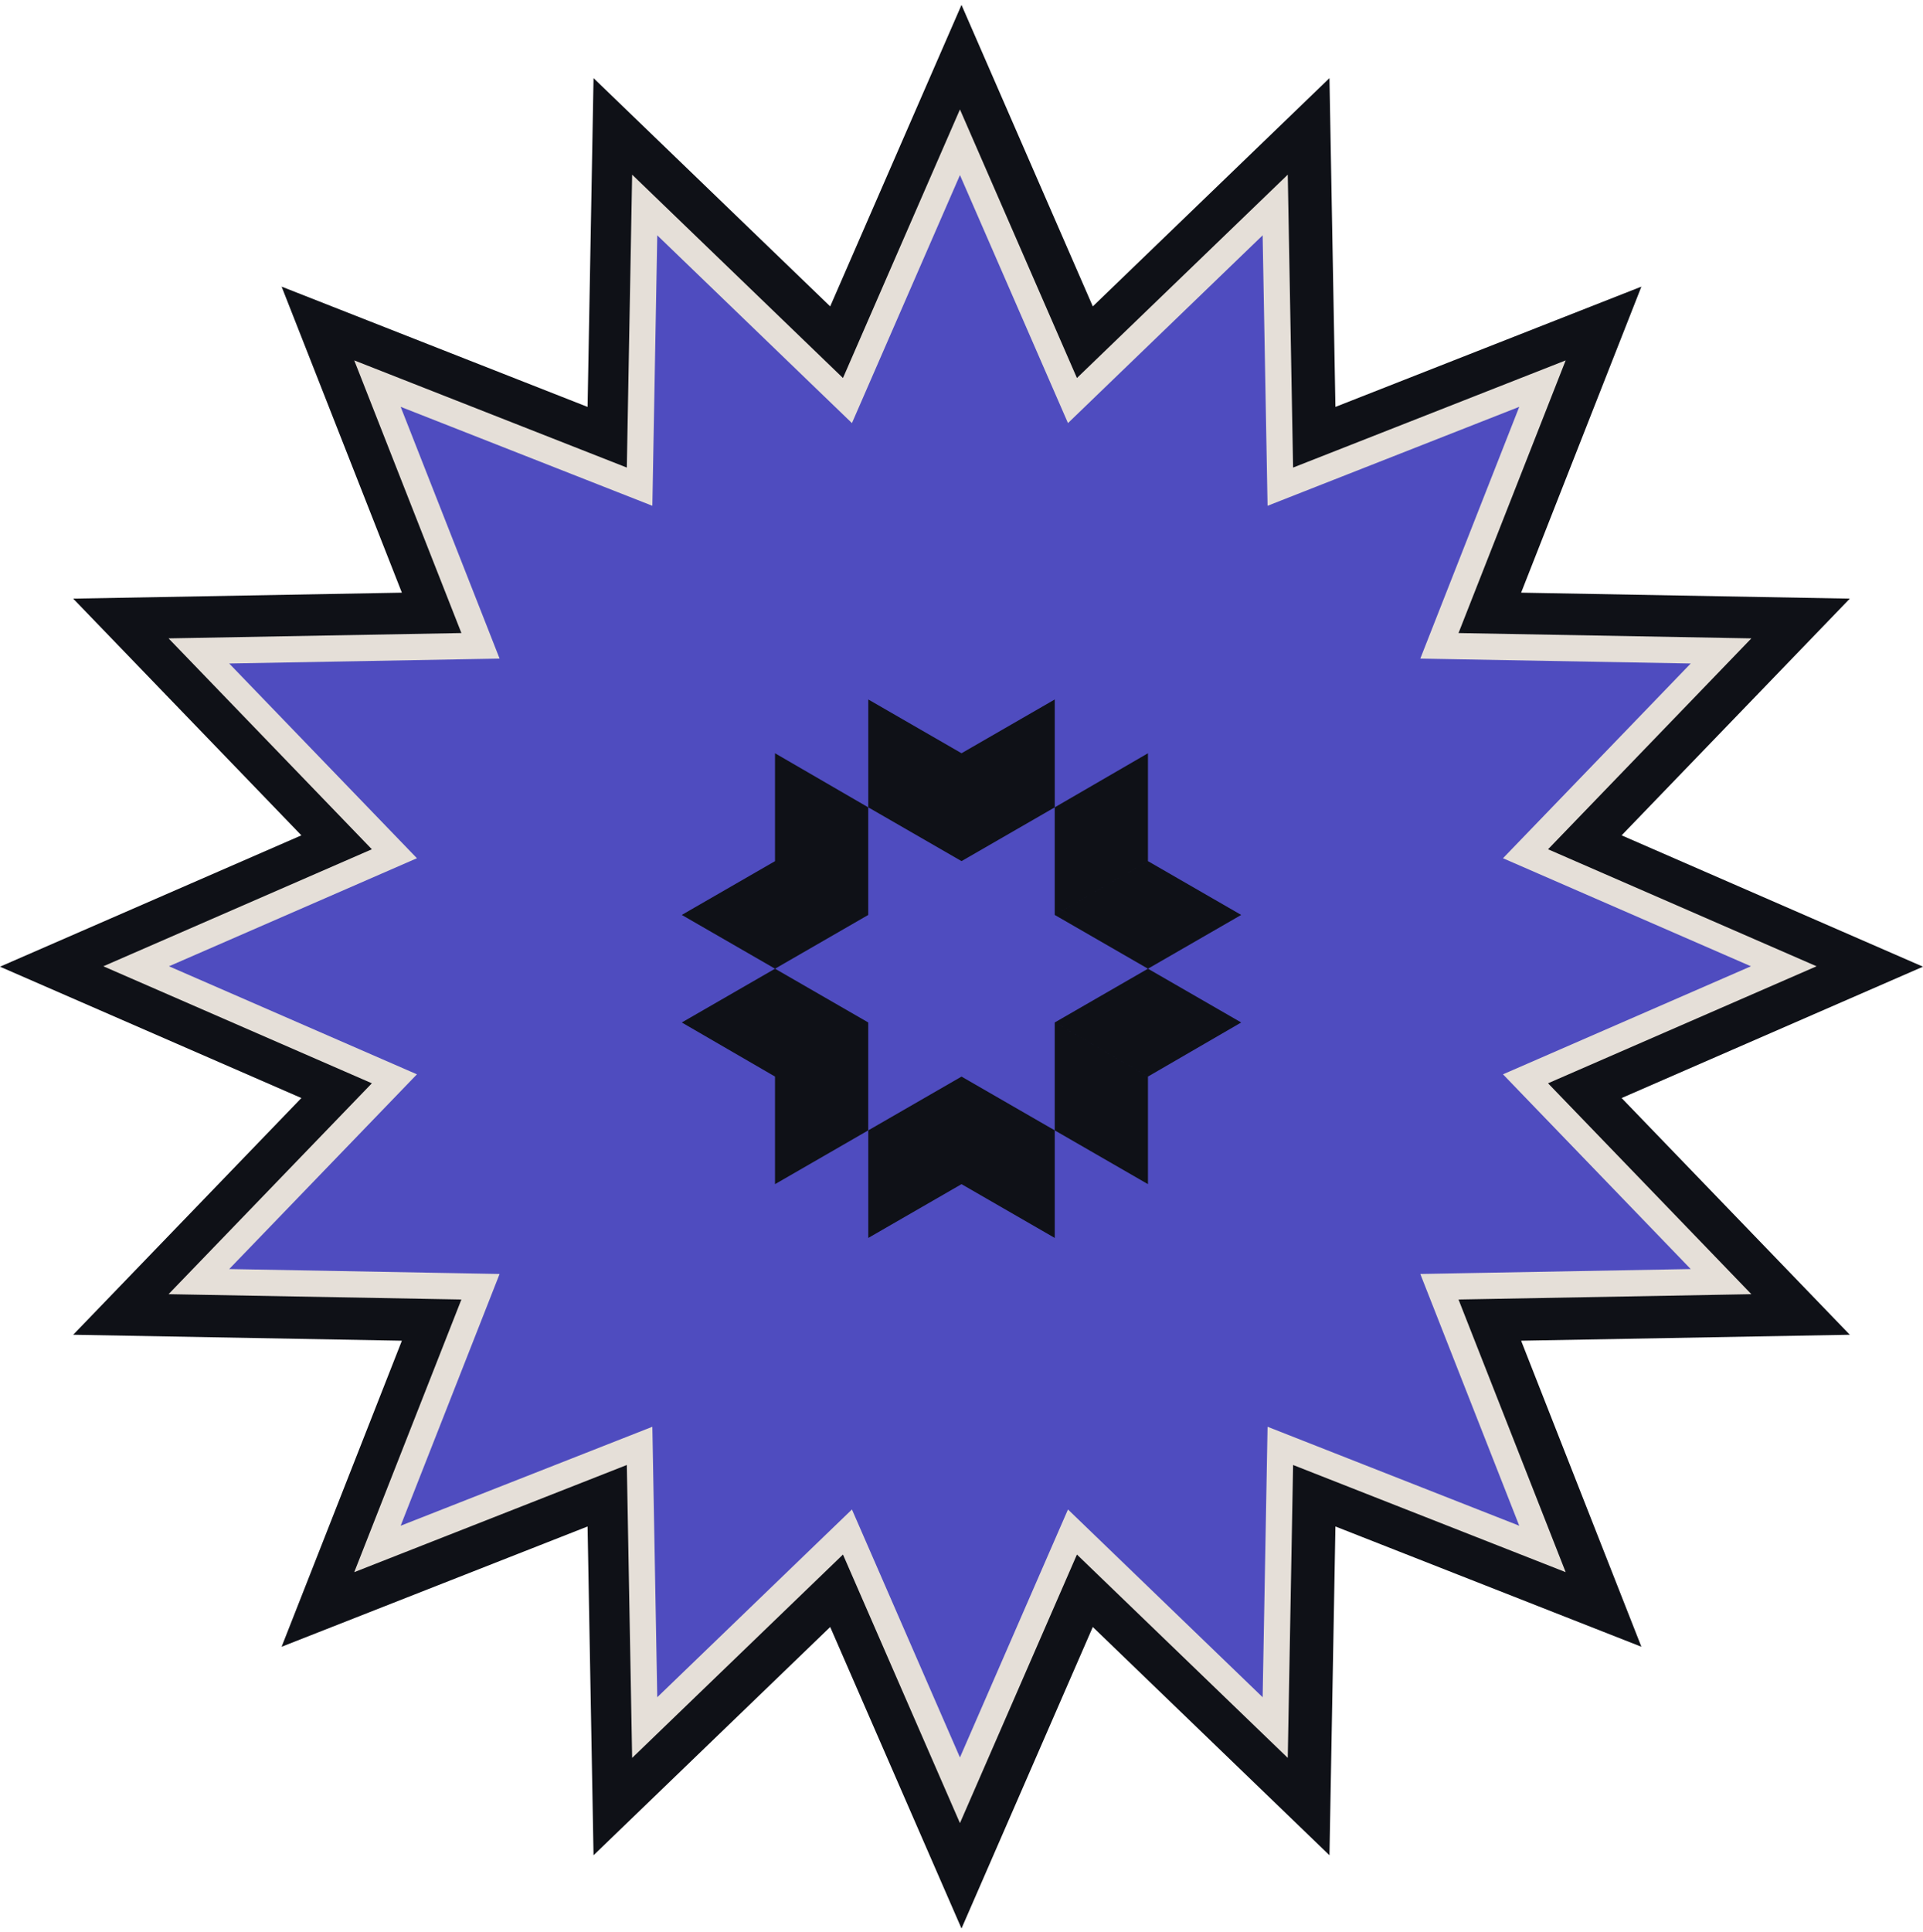 <svg width="220" height="221" viewBox="0 0 220 221" fill="none" xmlns="http://www.w3.org/2000/svg">
<path d="M129.187 39.362L146.347 22.815L146.78 46.649L146.937 55.283L154.974 52.124L177.16 43.404L168.439 65.59L165.28 73.627L173.914 73.784L197.748 74.217L181.201 91.377L175.207 97.593L183.124 101.042L204.978 110.563L183.124 120.085L175.207 123.534L181.201 129.75L197.748 146.91L173.914 147.343L165.28 147.5L168.439 155.537L177.16 177.723L154.974 169.003L146.937 165.843L146.78 174.478L146.347 198.312L129.187 181.765L122.971 175.771L119.521 183.687L110 205.542L100.479 183.687L97.029 175.771L90.813 181.765L73.653 198.312L73.22 174.478L73.063 165.843L65.026 169.003L42.84 177.723L51.561 155.537L54.72 147.5L46.086 147.343L22.252 146.91L38.799 129.75L44.793 123.534L36.876 120.085L15.022 110.563L36.876 101.042L44.793 97.593L38.799 91.377L22.252 74.217L46.086 73.784L54.72 73.627L51.561 65.59L42.84 43.404L65.026 52.124L73.063 55.283L73.22 46.649L73.653 22.815L90.813 39.362L97.029 45.356L100.479 37.44L110 15.585L119.521 37.44L122.971 45.356L129.187 39.362Z" fill="#4F4CBF" stroke="#0F1117" stroke-width="12"/>
<path d="M124.248 44.314L145.889 23.445L146.436 53.505L146.475 55.663L148.484 54.873L176.464 43.875L165.466 71.855L164.676 73.865L166.835 73.904L196.894 74.45L176.025 96.092L174.527 97.646L176.506 98.508L204.068 110.516L176.506 122.524L174.527 123.386L176.025 124.941L196.894 146.582L166.835 147.128L164.676 147.168L165.466 149.177L176.464 177.157L148.484 166.159L146.475 165.369L146.436 167.528L145.889 197.587L124.248 176.718L122.694 175.22L121.831 177.199L109.823 204.761L97.815 177.199L96.953 175.22L95.399 176.718L73.757 197.587L73.211 167.528L73.172 165.369L71.162 166.159L43.182 177.157L54.181 149.177L54.97 147.168L52.812 147.128L22.753 146.582L43.621 124.941L45.12 123.386L43.141 122.524L15.579 110.516L43.141 98.508L45.12 97.646L43.621 96.092L22.753 74.45L52.812 73.904L54.97 73.865L54.181 71.855L43.182 43.875L71.162 54.873L73.172 55.663L73.211 53.505L73.757 23.445L95.399 44.314L96.953 45.813L97.815 43.833L109.823 16.272L121.831 43.833L122.694 45.813L124.248 44.314Z" fill="#4F4CBF" stroke="#E5DFD8" stroke-width="3"/>
<path fill-rule="evenodd" clip-rule="evenodd" d="M110.003 98.489L110.004 98.49V98.488L120.668 92.338V80L110.003 86.151L99.337 80V92.338L110.001 98.488V98.49L110.003 98.489Z" fill="#0F1117"/>
<path fill-rule="evenodd" clip-rule="evenodd" d="M110.004 123.134L120.668 129.283V141.586L110.003 135.435L99.337 141.586V129.283L110.001 123.134V123.132L110.003 123.133L110.004 123.132V123.134Z" fill="#0F1117"/>
<path fill-rule="evenodd" clip-rule="evenodd" d="M88.667 98.492L88.664 98.49V86.152L99.331 92.339V104.641L99.334 104.643L88.667 110.794L78 104.643L88.667 98.492Z" fill="#0F1117"/>
<path fill-rule="evenodd" clip-rule="evenodd" d="M131.332 123.131L120.665 116.944L131.332 110.793L141.999 116.944L131.332 123.131ZM131.332 123.132L120.665 116.945V129.283L131.332 135.435V123.132Z" fill="#0F1117"/>
<path fill-rule="evenodd" clip-rule="evenodd" d="M99.331 116.946L99.334 116.944L88.667 110.793L78 116.944L88.666 123.131L88.664 123.132V135.435L99.331 129.283V116.946Z" fill="#0F1117"/>
<path fill-rule="evenodd" clip-rule="evenodd" d="M131.332 98.49L120.665 104.642V92.339L131.332 86.152V98.49ZM131.332 98.491L120.665 104.643L131.332 110.794L141.999 104.643L131.332 98.491Z" fill="#0F1117"/>
</svg>
